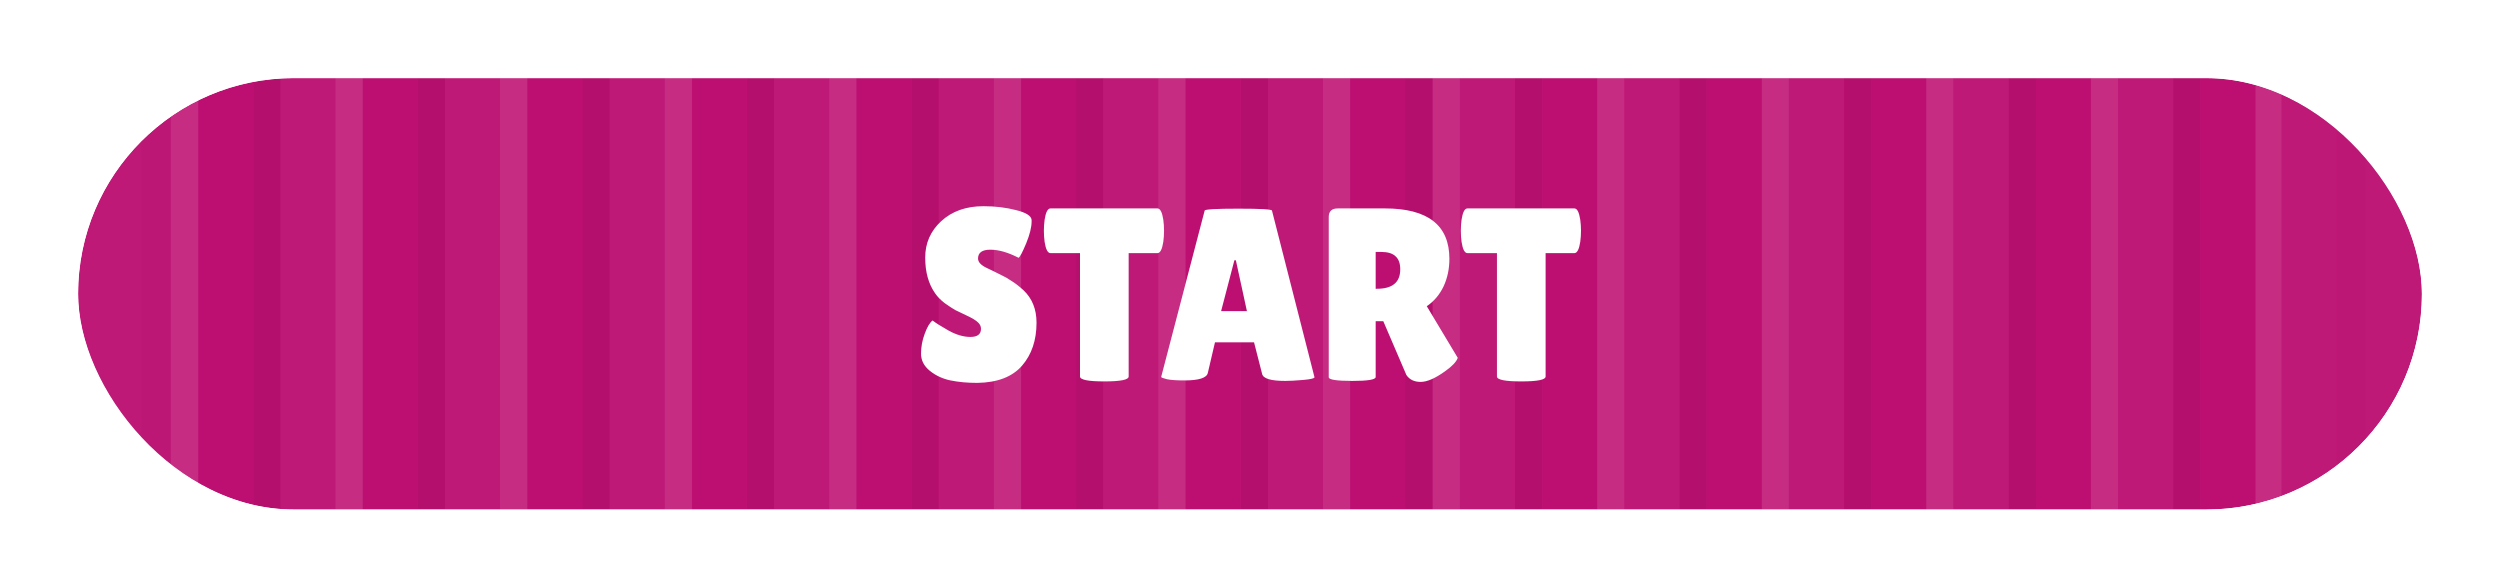 <svg width="736" height="173" viewBox="0 0 736 173" fill="none" xmlns="http://www.w3.org/2000/svg">
<g filter="url(#filter0_d_7_6072)">
<g clip-path="url(#clip0_7_6072)">
<rect x="23" y="19" width="690" height="127" rx="63.5" fill="#BD0F72"/>
<g opacity="0.4">
<path d="M22.992 -65.133H712.992V230.566H22.992V-65.133Z" fill="#C42780"/>
<path d="M98.704 -48.303H106.775V213.409H98.704V-48.303Z" fill="#D1579C"/>
<path d="M50.312 -48.129H58.383V213.583H50.312V-48.129Z" fill="#D1579C"/>
<path d="M147.198 -48.303H155.269V213.409H147.198V-48.303Z" fill="#D1579C"/>
<path d="M195.641 -48.303H203.712V213.409H195.641V-48.303Z" fill="#D1579C"/>
<path d="M244.085 -48.303H252.156V213.409H244.085V-48.303Z" fill="#D1579C"/>
<path d="M292.528 -48.247H300.599V213.465H292.528V-48.247Z" fill="#D1579C"/>
<path d="M340.971 -48.247H349.042V213.465H340.971V-48.247Z" fill="#D1579C"/>
<path d="M389.424 -48.247H397.495V213.465H389.424V-48.247Z" fill="#D1579C"/>
<path d="M421.727 -48.247H429.797V213.465H421.727V-48.247Z" fill="#D1579C"/>
<path d="M470.138 -48.247H478.209V213.465H470.138V-48.247Z" fill="#D1579C"/>
<path d="M518.571 -48.247H526.642V213.465H518.571V-48.247Z" fill="#D1579C"/>
<path d="M567.025 -48.247H575.096V213.465H567.025V-48.247Z" fill="#D1579C"/>
<path d="M615.509 -48.247H623.58V213.465H615.509V-48.247Z" fill="#D1579C"/>
<path d="M663.952 -48.247H672.023V213.465H663.952V-48.247Z" fill="#D1579C"/>
<path d="M413.64 -48.247H421.711V213.465H413.64V-48.247Z" fill="#AA0E67"/>
<path d="M74.57 -48.303H82.641V213.409H74.57V-48.303Z" fill="#AA0E67"/>
<path d="M123.024 -48.303H131.094V213.409H123.024V-48.303Z" fill="#AA0E67"/>
<path d="M171.415 -48.303H179.486V213.409H171.415V-48.303Z" fill="#AA0E67"/>
<path d="M219.868 -48.303H227.939V213.409H219.868V-48.303Z" fill="#AA0E67"/>
<path d="M268.311 -48.247H276.382V213.465H268.311V-48.247Z" fill="#AA0E67"/>
<path d="M316.796 -48.247H324.867V213.465H316.796V-48.247Z" fill="#AA0E67"/>
<path d="M365.239 -48.247H373.31V213.465H365.239V-48.247Z" fill="#AA0E67"/>
<path d="M445.953 -48.247H454.024V213.465H445.953V-48.247Z" fill="#AA0E67"/>
<path d="M494.396 -48.247H502.467V213.465H494.396V-48.247Z" fill="#AA0E67"/>
<path d="M542.891 -48.247H550.962V213.465H542.891V-48.247Z" fill="#AA0E67"/>
<path d="M591.334 -48.247H599.405V213.465H591.334V-48.247Z" fill="#AA0E67"/>
<path d="M639.777 -48.247H647.848V213.465H639.777V-48.247Z" fill="#AA0E67"/>
<path d="M106.856 -48.303H122.998V213.409H106.856V-48.303Z" fill="#BD0F72"/>
<path d="M155.299 -48.303H171.441V213.409H155.299V-48.303Z" fill="#BD0F72"/>
<path d="M203.753 -48.303H219.895V213.409H203.753V-48.303Z" fill="#BD0F72"/>
<path d="M252.186 -48.303H268.328V213.409H252.186V-48.303Z" fill="#BD0F72"/>
<path d="M300.639 -48.247H316.781V213.465H300.639V-48.247Z" fill="#BD0F72"/>
<path d="M349.082 -48.247H365.224V213.465H349.082V-48.247Z" fill="#BD0F72"/>
<path d="M397.525 -48.247H413.667V213.465H397.525V-48.247Z" fill="#BD0F72"/>
<path d="M454.064 -48.247H470.206V213.465H454.064V-48.247Z" fill="#BD0F72"/>
<path d="M502.497 -48.247H518.639V213.465H502.497V-48.247Z" fill="#BD0F72"/>
<path d="M550.951 -48.247H567.092V213.465H550.951V-48.247Z" fill="#BD0F72"/>
<path d="M599.393 -48.247H615.535V213.465H599.393V-48.247Z" fill="#BD0F72"/>
<path d="M647.837 -48.247H663.978V213.465H647.837V-48.247Z" fill="#BD0F72"/>
<path d="M58.413 -48.303H74.555V213.409H58.413V-48.303Z" fill="#BD0F72"/>
<path d="M82.588 -48.303H98.73V213.409H82.588V-48.303Z" fill="#C42780"/>
<path d="M131.042 -48.303H147.184V213.409H131.042V-48.303Z" fill="#C42780"/>
<path d="M179.526 -48.303H195.668V213.409H179.526V-48.303Z" fill="#C42780"/>
<path d="M227.969 -48.303H244.111V213.409H227.969V-48.303Z" fill="#C42780"/>
<path d="M276.412 -48.303H292.554V213.409H276.412V-48.303Z" fill="#C42780"/>
<path d="M324.814 -48.303H340.956V213.409H324.814V-48.303Z" fill="#C42780"/>
<path d="M373.309 -48.303H389.451V213.409H373.309V-48.303Z" fill="#C42780"/>
<path d="M429.838 -48.303H445.98V213.409H429.838V-48.303Z" fill="#C42780"/>
<path d="M478.281 -48.303H494.423V213.409H478.281V-48.303Z" fill="#C42780"/>
<path d="M526.734 -48.303H542.876V213.409H526.734V-48.303Z" fill="#C42780"/>
<path d="M575.167 -48.303H591.309V213.409H575.167V-48.303Z" fill="#C42780"/>
<path d="M623.62 -48.303H639.762V213.409H623.62V-48.303Z" fill="#C42780"/>
<path d="M671.669 -48.303H687.811V213.409H671.669V-48.303Z" fill="#C42780"/>
<g opacity="0.4">
<path opacity="0.4" d="M41.56 -39.846H50.193V205.014H41.56V-39.846Z" fill="#AA0E67"/>
<path opacity="0.4" d="M687.793 -39.721H696.425V205.138H687.793V-39.721Z" fill="#AA0E67"/>
</g>
</g>
<path d="M274.55 90.347C275.467 91.071 277.034 92.059 279.253 93.314C281.52 94.567 283.666 95.195 285.692 95.195C287.766 95.195 288.803 94.399 288.803 92.807C288.803 92.084 288.513 91.457 287.934 90.926C287.356 90.347 286.295 89.696 284.751 88.973C283.208 88.249 282.05 87.695 281.279 87.309C280.507 86.875 279.47 86.199 278.168 85.283C276.914 84.318 275.949 83.33 275.274 82.317C273.344 79.568 272.38 76.071 272.38 71.826C272.38 67.582 273.947 64.013 277.082 61.119C280.266 58.177 284.414 56.706 289.526 56.706C292.999 56.706 296.206 57.092 299.148 57.863C302.09 58.587 303.61 59.551 303.706 60.757C303.706 60.902 303.706 61.047 303.706 61.191C303.706 62.88 303.176 65.026 302.114 67.63C301.053 70.187 300.306 71.609 299.872 71.899C296.785 70.307 294.012 69.511 291.552 69.511C289.14 69.511 287.934 70.379 287.934 72.116C287.934 73.177 288.827 74.117 290.611 74.937C290.997 75.13 291.552 75.396 292.275 75.733C292.999 76.071 293.819 76.481 294.735 76.963C295.7 77.397 296.713 77.976 297.774 78.699C298.883 79.375 300.065 80.291 301.319 81.449C303.875 83.86 305.153 87.043 305.153 90.998C305.153 96.159 303.73 100.379 300.885 103.659C298.039 106.939 293.65 108.627 287.717 108.723C284.824 108.723 282.195 108.482 279.832 108C277.516 107.518 275.491 106.577 273.754 105.178C272.018 103.78 271.15 102.092 271.15 100.114C271.15 98.137 271.512 96.183 272.235 94.254C272.959 92.277 273.73 90.974 274.55 90.347ZM332.277 106.842C332.277 107.807 329.89 108.289 325.115 108.289C320.34 108.289 317.952 107.807 317.952 106.842V70.524H309.271C308.451 70.524 307.872 69.415 307.534 67.196C307.39 66.135 307.317 65.05 307.317 63.941C307.317 62.831 307.39 61.746 307.534 60.685C307.872 58.466 308.451 57.357 309.271 57.357H340.742C341.562 57.357 342.141 58.466 342.478 60.685C342.623 61.746 342.695 62.831 342.695 63.941C342.695 65.05 342.623 66.135 342.478 67.196C342.141 69.415 341.562 70.524 340.742 70.524H332.277V106.842ZM378.379 108.145C374.183 108.145 371.916 107.469 371.578 106.119L369.191 96.786H357.688L355.59 105.757C355.3 107.252 352.985 108 348.644 108C346.329 108 344.617 107.879 343.508 107.638C342.398 107.349 341.844 107.132 341.844 106.987L354.649 58.008C354.649 57.622 357.953 57.429 364.561 57.429C371.168 57.429 374.472 57.622 374.472 58.008L386.988 107.059C386.988 107.397 385.879 107.662 383.66 107.855C381.442 108.048 379.681 108.145 378.379 108.145ZM359.496 87.598H367.093L363.837 72.622H363.403L359.496 87.598ZM404.998 106.987C404.998 107.759 402.707 108.145 398.125 108.145C393.495 108.145 391.18 107.783 391.18 107.059V59.889C391.18 58.201 392.072 57.357 393.857 57.357H407.675C420.36 57.357 426.702 62.301 426.702 72.188C426.702 75.178 426.124 77.904 424.966 80.363C423.809 82.775 422.169 84.704 420.047 86.151L429.162 101.344C428.776 102.502 427.522 103.828 425.4 105.323C422.506 107.397 420.119 108.434 418.238 108.434C416.357 108.434 414.958 107.759 414.042 106.408L407.241 90.564H404.998V106.987ZM404.998 70.162V81.014H405.36C409.942 81.014 412.233 79.109 412.233 75.299C412.233 73.563 411.775 72.285 410.858 71.465C409.99 70.597 408.543 70.162 406.518 70.162H404.998ZM455.027 106.842C455.027 107.807 452.64 108.289 447.865 108.289C443.09 108.289 440.702 107.807 440.702 106.842V70.524H432.021C431.201 70.524 430.622 69.415 430.284 67.196C430.14 66.135 430.067 65.05 430.067 63.941C430.067 62.831 430.14 61.746 430.284 60.685C430.622 58.466 431.201 57.357 432.021 57.357H463.492C464.312 57.357 464.89 58.466 465.228 60.685C465.373 61.746 465.445 62.831 465.445 63.941C465.445 65.05 465.373 66.135 465.228 67.196C464.89 69.415 464.312 70.524 463.492 70.524H455.027V106.842Z" fill="white"/>
</g>
<rect x="17.006" y="13.006" width="701.989" height="138.989" rx="69.494" stroke="white" stroke-width="11.989"/>
</g>
<defs>
<filter id="filter0_d_7_6072" x="0.111" y="0.111" width="735.777" height="172.778" filterUnits="userSpaceOnUse" color-interpolation-filters="sRGB">
<feFlood flood-opacity="0" result="BackgroundImageFix"/>
<feColorMatrix in="SourceAlpha" type="matrix" values="0 0 0 0 0 0 0 0 0 0 0 0 0 0 0 0 0 0 127 0" result="hardAlpha"/>
<feOffset dy="4"/>
<feGaussianBlur stdDeviation="5.45"/>
<feComposite in2="hardAlpha" operator="out"/>
<feColorMatrix type="matrix" values="0 0 0 0 0 0 0 0 0 0 0 0 0 0 0 0 0 0 0.25 0"/>
<feBlend mode="normal" in2="BackgroundImageFix" result="effect1_dropShadow_7_6072"/>
<feBlend mode="normal" in="SourceGraphic" in2="effect1_dropShadow_7_6072" result="shape"/>
</filter>
<clipPath id="clip0_7_6072">
<rect x="23" y="19" width="690" height="127" rx="63.5" fill="white"/>
</clipPath>
</defs>
</svg>
